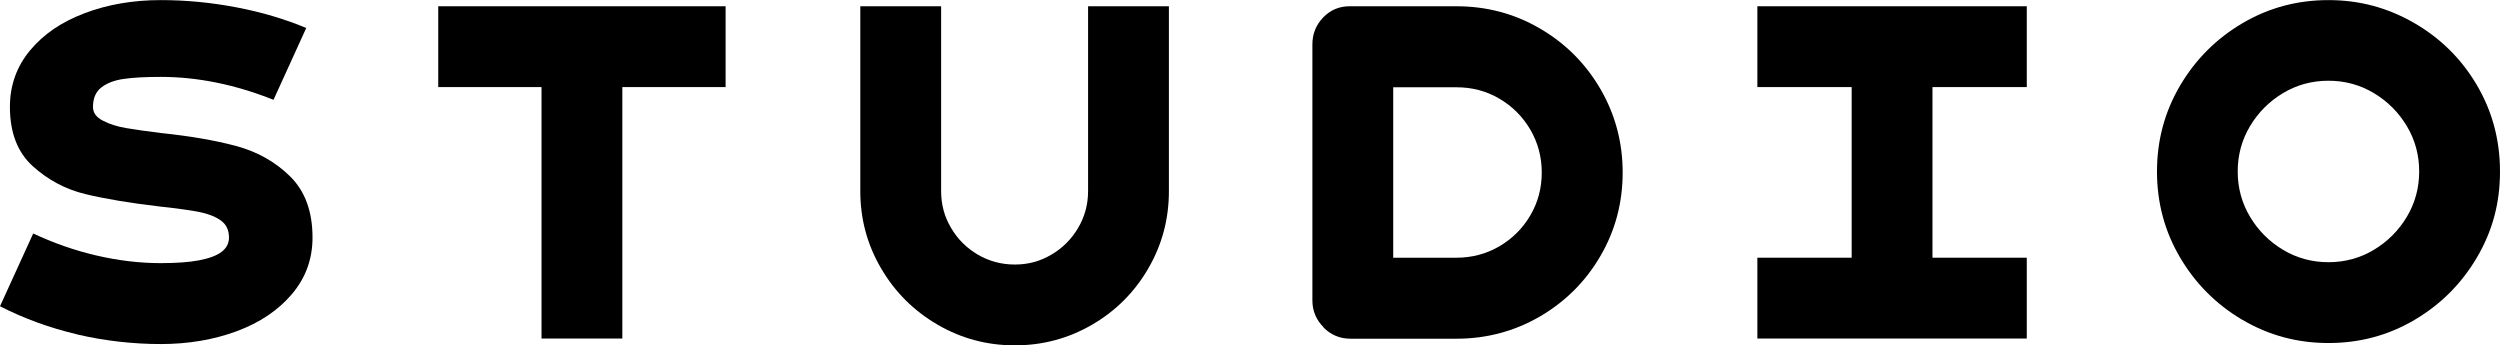 <?xml version="1.0" encoding="UTF-8"?><svg id="_レイヤー_2" xmlns="http://www.w3.org/2000/svg" viewBox="0 0 267.26 36.91"><g id="_レイヤー_1-2"><path d="M8.23,35.74c-2.93-.69-5.67-1.69-8.23-3l3.55-7.78c2.18,1.02,4.42,1.81,6.74,2.35,2.32.54,4.62.82,6.89.82,1.7,0,3.08-.1,4.15-.31,1.07-.21,1.86-.51,2.38-.91.51-.4.77-.9.77-1.51,0-.8-.29-1.41-.86-1.82-.58-.42-1.34-.72-2.28-.91-.94-.19-2.33-.38-4.15-.58-3.26-.38-5.95-.83-8.06-1.34-2.11-.51-3.98-1.5-5.62-2.98-1.63-1.47-2.45-3.58-2.45-6.34,0-2.3.72-4.32,2.16-6.05s3.39-3.06,5.86-3.98c2.46-.93,5.17-1.39,8.11-1.39,2.69,0,5.38.26,8.06.77,2.69.51,5.18,1.25,7.49,2.21l-3.5,7.68c-4.1-1.63-8.11-2.45-12.05-2.45-1.66,0-2.99.07-3.98.22-.99.14-1.78.45-2.38.91-.59.46-.89,1.16-.89,2.09,0,.61.35,1.1,1.06,1.46.7.37,1.53.63,2.47.79.94.16,2.18.34,3.72.53,3.1.32,5.79.78,8.06,1.39,2.27.61,4.2,1.7,5.78,3.26,1.58,1.57,2.38,3.74,2.38,6.53,0,2.3-.74,4.32-2.21,6.05-1.47,1.73-3.44,3.05-5.9,3.96-2.46.91-5.17,1.37-8.11,1.37s-6.02-.34-8.95-1.03Z"/><path d="M46.85.67h30.72v8.64h-30.72V.67ZM57.89,3.07h8.64v33.12h-8.64V3.07Z"/><path d="M100.22,34.7c-2.53-1.47-4.54-3.47-6.02-6-1.49-2.53-2.23-5.28-2.23-8.26V.67h8.64v19.78c0,1.41.35,2.71,1.06,3.91.7,1.2,1.66,2.15,2.86,2.86,1.2.7,2.52,1.06,3.96,1.06s2.71-.35,3.91-1.06c1.2-.7,2.15-1.66,2.86-2.86.7-1.2,1.06-2.5,1.06-3.91V.67h8.64v19.78c0,2.98-.74,5.73-2.21,8.26-1.47,2.53-3.47,4.53-6,6-2.53,1.47-5.28,2.21-8.26,2.21s-5.73-.74-8.26-2.21Z"/><path d="M141.5,34.99c-.8-.8-1.2-1.76-1.2-2.88V4.75c0-1.12.38-2.08,1.15-2.88.77-.8,1.71-1.2,2.83-1.2h11.42c3.23,0,6.21.79,8.93,2.38,2.72,1.58,4.87,3.74,6.46,6.46,1.58,2.72,2.38,5.7,2.38,8.93s-.79,6.21-2.38,8.93c-1.58,2.72-3.74,4.87-6.46,6.46-2.72,1.58-5.7,2.38-8.93,2.38h-11.33c-1.12,0-2.08-.4-2.88-1.2ZM146.78,27.55h8.93c1.66,0,3.19-.41,4.58-1.22,1.39-.82,2.5-1.92,3.31-3.31.82-1.39,1.22-2.92,1.22-4.58s-.41-3.19-1.22-4.58c-.82-1.39-1.92-2.5-3.31-3.31-1.39-.82-2.92-1.22-4.58-1.22h-8.93l2.16-2.16v22.56l-2.16-2.16Z"/><path d="M187.87.67h28.8v8.64h-28.8V.67ZM187.87,27.55h28.8v8.64h-28.8v-8.64ZM197.95,3.07h8.64v31.2h-8.64V3.07Z"/><path d="M239.73,34.2c-2.8-1.65-5.02-3.87-6.67-6.67-1.65-2.8-2.47-5.86-2.47-9.19s.82-6.39,2.47-9.19c1.65-2.8,3.87-5.02,6.67-6.67,2.8-1.65,5.86-2.47,9.19-2.47s6.3.81,9.12,2.42c2.82,1.62,5.06,3.82,6.72,6.62,1.66,2.8,2.5,5.9,2.5,9.29s-.82,6.39-2.47,9.19c-1.65,2.8-3.87,5.02-6.67,6.67-2.8,1.65-5.86,2.47-9.19,2.47s-6.39-.82-9.19-2.47ZM253.77,26.71c1.47-.88,2.65-2.06,3.53-3.53.88-1.47,1.32-3.09,1.32-4.85s-.44-3.38-1.32-4.85c-.88-1.47-2.06-2.65-3.53-3.53-1.47-.88-3.09-1.32-4.85-1.32s-3.38.44-4.85,1.32c-1.47.88-2.65,2.06-3.53,3.53-.88,1.47-1.32,3.09-1.32,4.85s.44,3.38,1.32,4.85c.88,1.47,2.06,2.65,3.53,3.53,1.47.88,3.09,1.32,4.85,1.32s3.38-.44,4.85-1.32Z"/></g></svg>